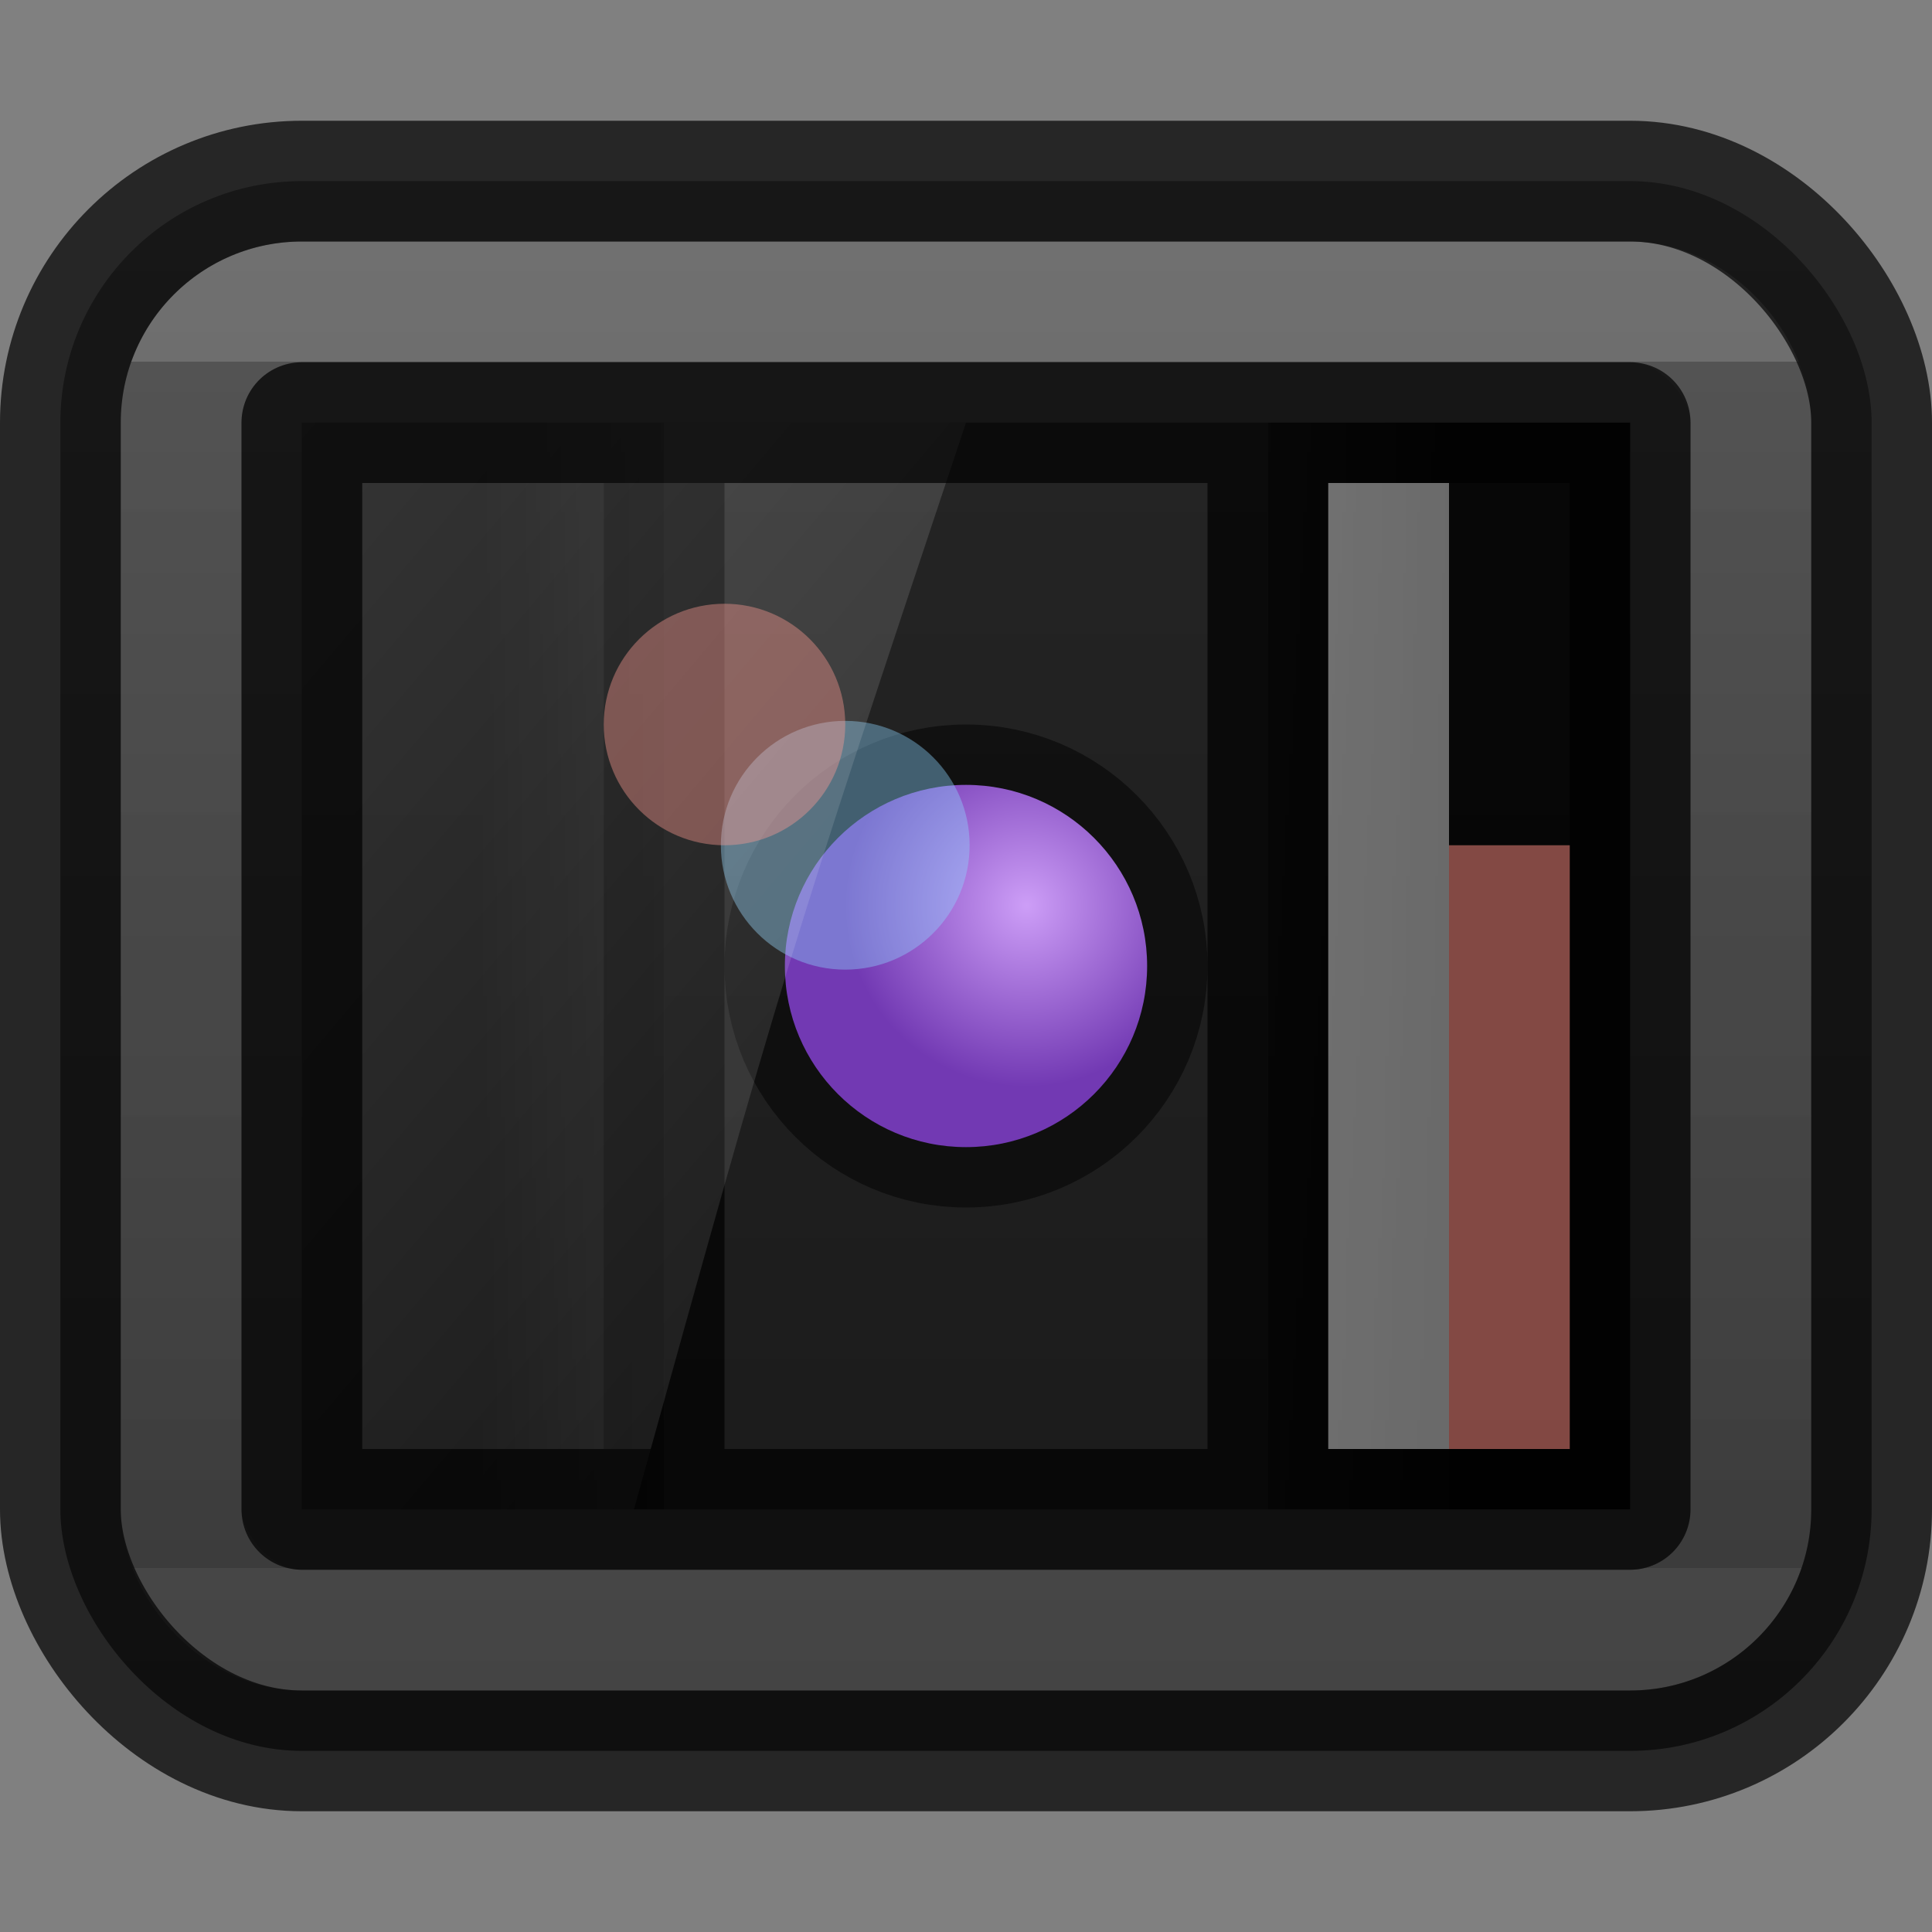 <?xml version="1.0" encoding="UTF-8" standalone="no"?>
<svg
   xmlns:dc="http://purl.org/dc/elements/1.1/"
   xmlns:cc="http://creativecommons.org/ns#"
   xmlns:rdf="http://www.w3.org/1999/02/22-rdf-syntax-ns#"
   xmlns:svg="http://www.w3.org/2000/svg"
   xmlns="http://www.w3.org/2000/svg"
   xmlns:xlink="http://www.w3.org/1999/xlink"
   version="1.1"
   width="16"
   height="16"
   id="svg4372">
  <rect width="100%" height="100%" fill="#808080" stroke="none"/>
  <defs
     id="defs4374">
    <linearGradient
       id="linearGradient883">
      <stop
         id="stop879"
         offset="0"
         style="stop-color:#ffffff;stop-opacity:1;" />
      <stop
         id="stop881"
         offset="1"
         style="stop-color:#ffffff;stop-opacity:0;" />
    </linearGradient>
    <linearGradient
       id="linearGradient868">
      <stop
         id="stop864"
         offset="0"
         style="stop-color:#cd9ef7;stop-opacity:1" />
      <stop
         id="stop866"
         offset="1"
         style="stop-color:#7239b3;stop-opacity:1" />
    </linearGradient>
    <linearGradient
       id="linearGradient854">
      <stop
         id="stop850"
         offset="0"
         style="stop-color:#000000;stop-opacity:0.9" />
      <stop
         id="stop852"
         offset="1"
         style="stop-color:#000000;stop-opacity:0.7" />
    </linearGradient>
    <linearGradient
       id="linearGradient875">
      <stop
         offset="0"
         style="stop-color:#4d4d4d;stop-opacity:1"
         id="stop871" />
      <stop
         offset="1"
         style="stop-color:#333333;stop-opacity:1"
         id="stop873" />
    </linearGradient>
    <linearGradient
       gradientUnits="userSpaceOnUse"
       y2="14.5"
       x2="8"
       y1="1.5"
       x1="8"
       id="linearGradient869"
       xlink:href="#linearGradient875" />
    <linearGradient
       gradientTransform="matrix(0.297,0,0,0.297,-1.135,-1.135)"
       gradientUnits="userSpaceOnUse"
       xlink:href="#linearGradient3924-4-8-3"
       id="linearGradient4224"
       y2="47.545"
       x2="24"
       y1="13.909"
       x1="24" />
    <linearGradient
       id="linearGradient3924-4-8-3">
      <stop
         offset="0"
         style="stop-color:#ffffff;stop-opacity:1"
         id="stop3926-0-4-6" />
      <stop
         offset="0"
         style="stop-color:#ffffff;stop-opacity:0.235"
         id="stop3928-6-8-7" />
      <stop
         offset="1"
         style="stop-color:#ffffff;stop-opacity:0.157"
         id="stop3930-2-1-5" />
      <stop
         offset="1"
         style="stop-color:#ffffff;stop-opacity:0.392"
         id="stop3932-9-0-3" />
    </linearGradient>
    <linearGradient
       gradientUnits="userSpaceOnUse"
       y2="8"
       x2="5.5"
       y1="8"
       x1="4"
       id="linearGradient856"
       xlink:href="#linearGradient854" />
    <linearGradient
       gradientTransform="translate(-16)"
       y2="8"
       x2="5.5"
       y1="8"
       x1="4"
       gradientUnits="userSpaceOnUse"
       id="linearGradient860"
       xlink:href="#linearGradient854" />
    <radialGradient
       gradientUnits="userSpaceOnUse"
       r="1.5"
       fy="7.5"
       fx="8.5"
       cy="7.5"
       cx="8.5"
       id="radialGradient870"
       xlink:href="#linearGradient868" />
    <linearGradient
       gradientUnits="userSpaceOnUse"
       y2="13.5"
       x2="14.5"
       y1="2.5"
       x1="1.5"
       id="linearGradient885"
       xlink:href="#linearGradient883" />
  </defs>
  <rect
     style="color:#000000;display:inline;overflow:visible;visibility:visible;fill:url(#linearGradient869);fill-opacity:1;fill-rule:nonzero;stroke:none;stroke-width:1;marker:none;enable-background:accumulate"
     id="rect5505-21-2"
     y="1.5"
     x="0.5"
     ry="2"
     rx="2"
     height="13"
     width="15" />
  <rect
     transform="scale(-1,1)"
     style="opacity:1;vector-effect:none;fill:url(#linearGradient860);fill-opacity:1;stroke:none;stroke-width:1;stroke-linecap:round;stroke-linejoin:round;stroke-miterlimit:4;stroke-dasharray:none;stroke-dashoffset:0;stroke-opacity:1"
     id="rect858"
     width="3"
     height="9"
     x="-13.5"
     y="3.5" />
  <rect
     y="3.5"
     x="5.5"
     height="9"
     width="5"
     id="rect846"
     style="opacity:0.5;vector-effect:none;fill:#000000;fill-opacity:1;stroke:none;stroke-width:1;stroke-linecap:round;stroke-linejoin:round;stroke-miterlimit:4;stroke-dasharray:none;stroke-dashoffset:0;stroke-opacity:1" />
  <rect
     ry="1"
     rx="1"
     style="opacity:0.2;vector-effect:none;fill:none;fill-opacity:1;stroke:url(#linearGradient4224);stroke-width:1;stroke-linecap:round;stroke-linejoin:round;stroke-miterlimit:4;stroke-dasharray:none;stroke-dashoffset:0;stroke-opacity:1"
     id="rect6741-0-3-5"
     y="2.5"
     x="1.5"
     height="11"
     width="13" />
  <rect
     style="color:#000000;display:inline;overflow:visible;visibility:visible;opacity:0.7;fill:none;stroke:#000000;stroke-width:1;stroke-linecap:round;stroke-linejoin:round;stroke-miterlimit:4;stroke-dasharray:none;stroke-dashoffset:0;stroke-opacity:1;marker:none;enable-background:accumulate"
     id="rect5505-21-2-8"
     y="1.5"
     x="0.5"
     ry="2"
     rx="2"
     height="13"
     width="15" />
  <circle
     r="1.5"
     cy="8"
     cx="8"
     id="path840"
     style="opacity:0.5;vector-effect:none;fill:none;fill-opacity:1;stroke:#000000;stroke-width:1;stroke-linecap:round;stroke-linejoin:round;stroke-miterlimit:4;stroke-dasharray:none;stroke-dashoffset:0;stroke-opacity:1" />
  <path
     id="path842"
     d="m 5.5,4 v 8"
     style="fill:none;stroke:#000000;stroke-width:1px;stroke-linecap:butt;stroke-linejoin:miter;stroke-opacity:1;opacity:0.7" />
  <path
     id="path844"
     d="m 10.5,4 v 8"
     style="fill:none;stroke:#000000;stroke-width:1px;stroke-linecap:butt;stroke-linejoin:miter;stroke-opacity:1;opacity:0.7" />
  <rect
     y="3.5"
     x="2.5"
     height="9"
     width="3"
     id="rect848"
     style="opacity:1;vector-effect:none;fill:url(#linearGradient856);fill-opacity:1;stroke:none;stroke-width:1;stroke-linecap:round;stroke-linejoin:round;stroke-miterlimit:4;stroke-dasharray:none;stroke-dashoffset:0;stroke-opacity:1" />
  <circle
     style="opacity:1;vector-effect:none;fill:url(#radialGradient870);fill-opacity:1;stroke:none;stroke-width:1;stroke-linecap:round;stroke-linejoin:round;stroke-miterlimit:4;stroke-dasharray:none;stroke-dashoffset:0;stroke-opacity:1"
     id="circle862"
     cx="8"
     cy="8"
     r="1.5" />
  <circle
     r="1.03"
     cy="7"
     cx="7"
     id="path872"
     style="opacity:0.4;vector-effect:none;fill:#8cd5ff;fill-opacity:1;stroke:none;stroke-width:1;stroke-linecap:round;stroke-linejoin:round;stroke-miterlimit:4;stroke-dasharray:none;stroke-dashoffset:0;stroke-opacity:1" />
  <circle
     r="1"
     cy="6"
     cx="6"
     id="path874"
     style="opacity:0.4;vector-effect:none;fill:#ff8c82;fill-opacity:1;stroke:none;stroke-width:1;stroke-linecap:round;stroke-linejoin:round;stroke-miterlimit:4;stroke-dasharray:none;stroke-dashoffset:0;stroke-opacity:1" />
  <path
     id="rect876"
     d="M 2.5,3.5 H 8 C 6.5,8 6.5,8 5.25,12.5 H 2.5 Z"
     style="color:#000000;display:inline;overflow:visible;visibility:visible;opacity:0.2;fill:url(#linearGradient885);fill-opacity:1;stroke:none;stroke-width:1;stroke-linecap:round;stroke-linejoin:round;stroke-miterlimit:4;stroke-dasharray:none;stroke-dashoffset:0;stroke-opacity:1;marker:none;enable-background:accumulate" />
  <rect
     width="11"
     height="9"
     rx="0"
     ry="0"
     x="2.5"
     y="3.5"
     id="rect836"
     style="color:#000000;display:inline;overflow:visible;visibility:visible;opacity:0.7;fill:none;stroke:#000000;stroke-width:1;stroke-linecap:round;stroke-linejoin:round;stroke-miterlimit:4;stroke-dasharray:none;stroke-dashoffset:0;stroke-opacity:1;marker:none;enable-background:accumulate" />
  <path
     id="path887"
     d="m 11.5,4 v 8"
     style="fill:none;stroke:#ffffff;stroke-width:1px;stroke-linecap:butt;stroke-linejoin:miter;stroke-opacity:1;opacity:0.4" />
  <path
     id="path889"
     d="m 12.5,7 v 5"
     style="fill:none;stroke:#ff8c82;stroke-width:1px;stroke-linecap:butt;stroke-linejoin:miter;stroke-opacity:1;opacity:0.5" />
</svg>
